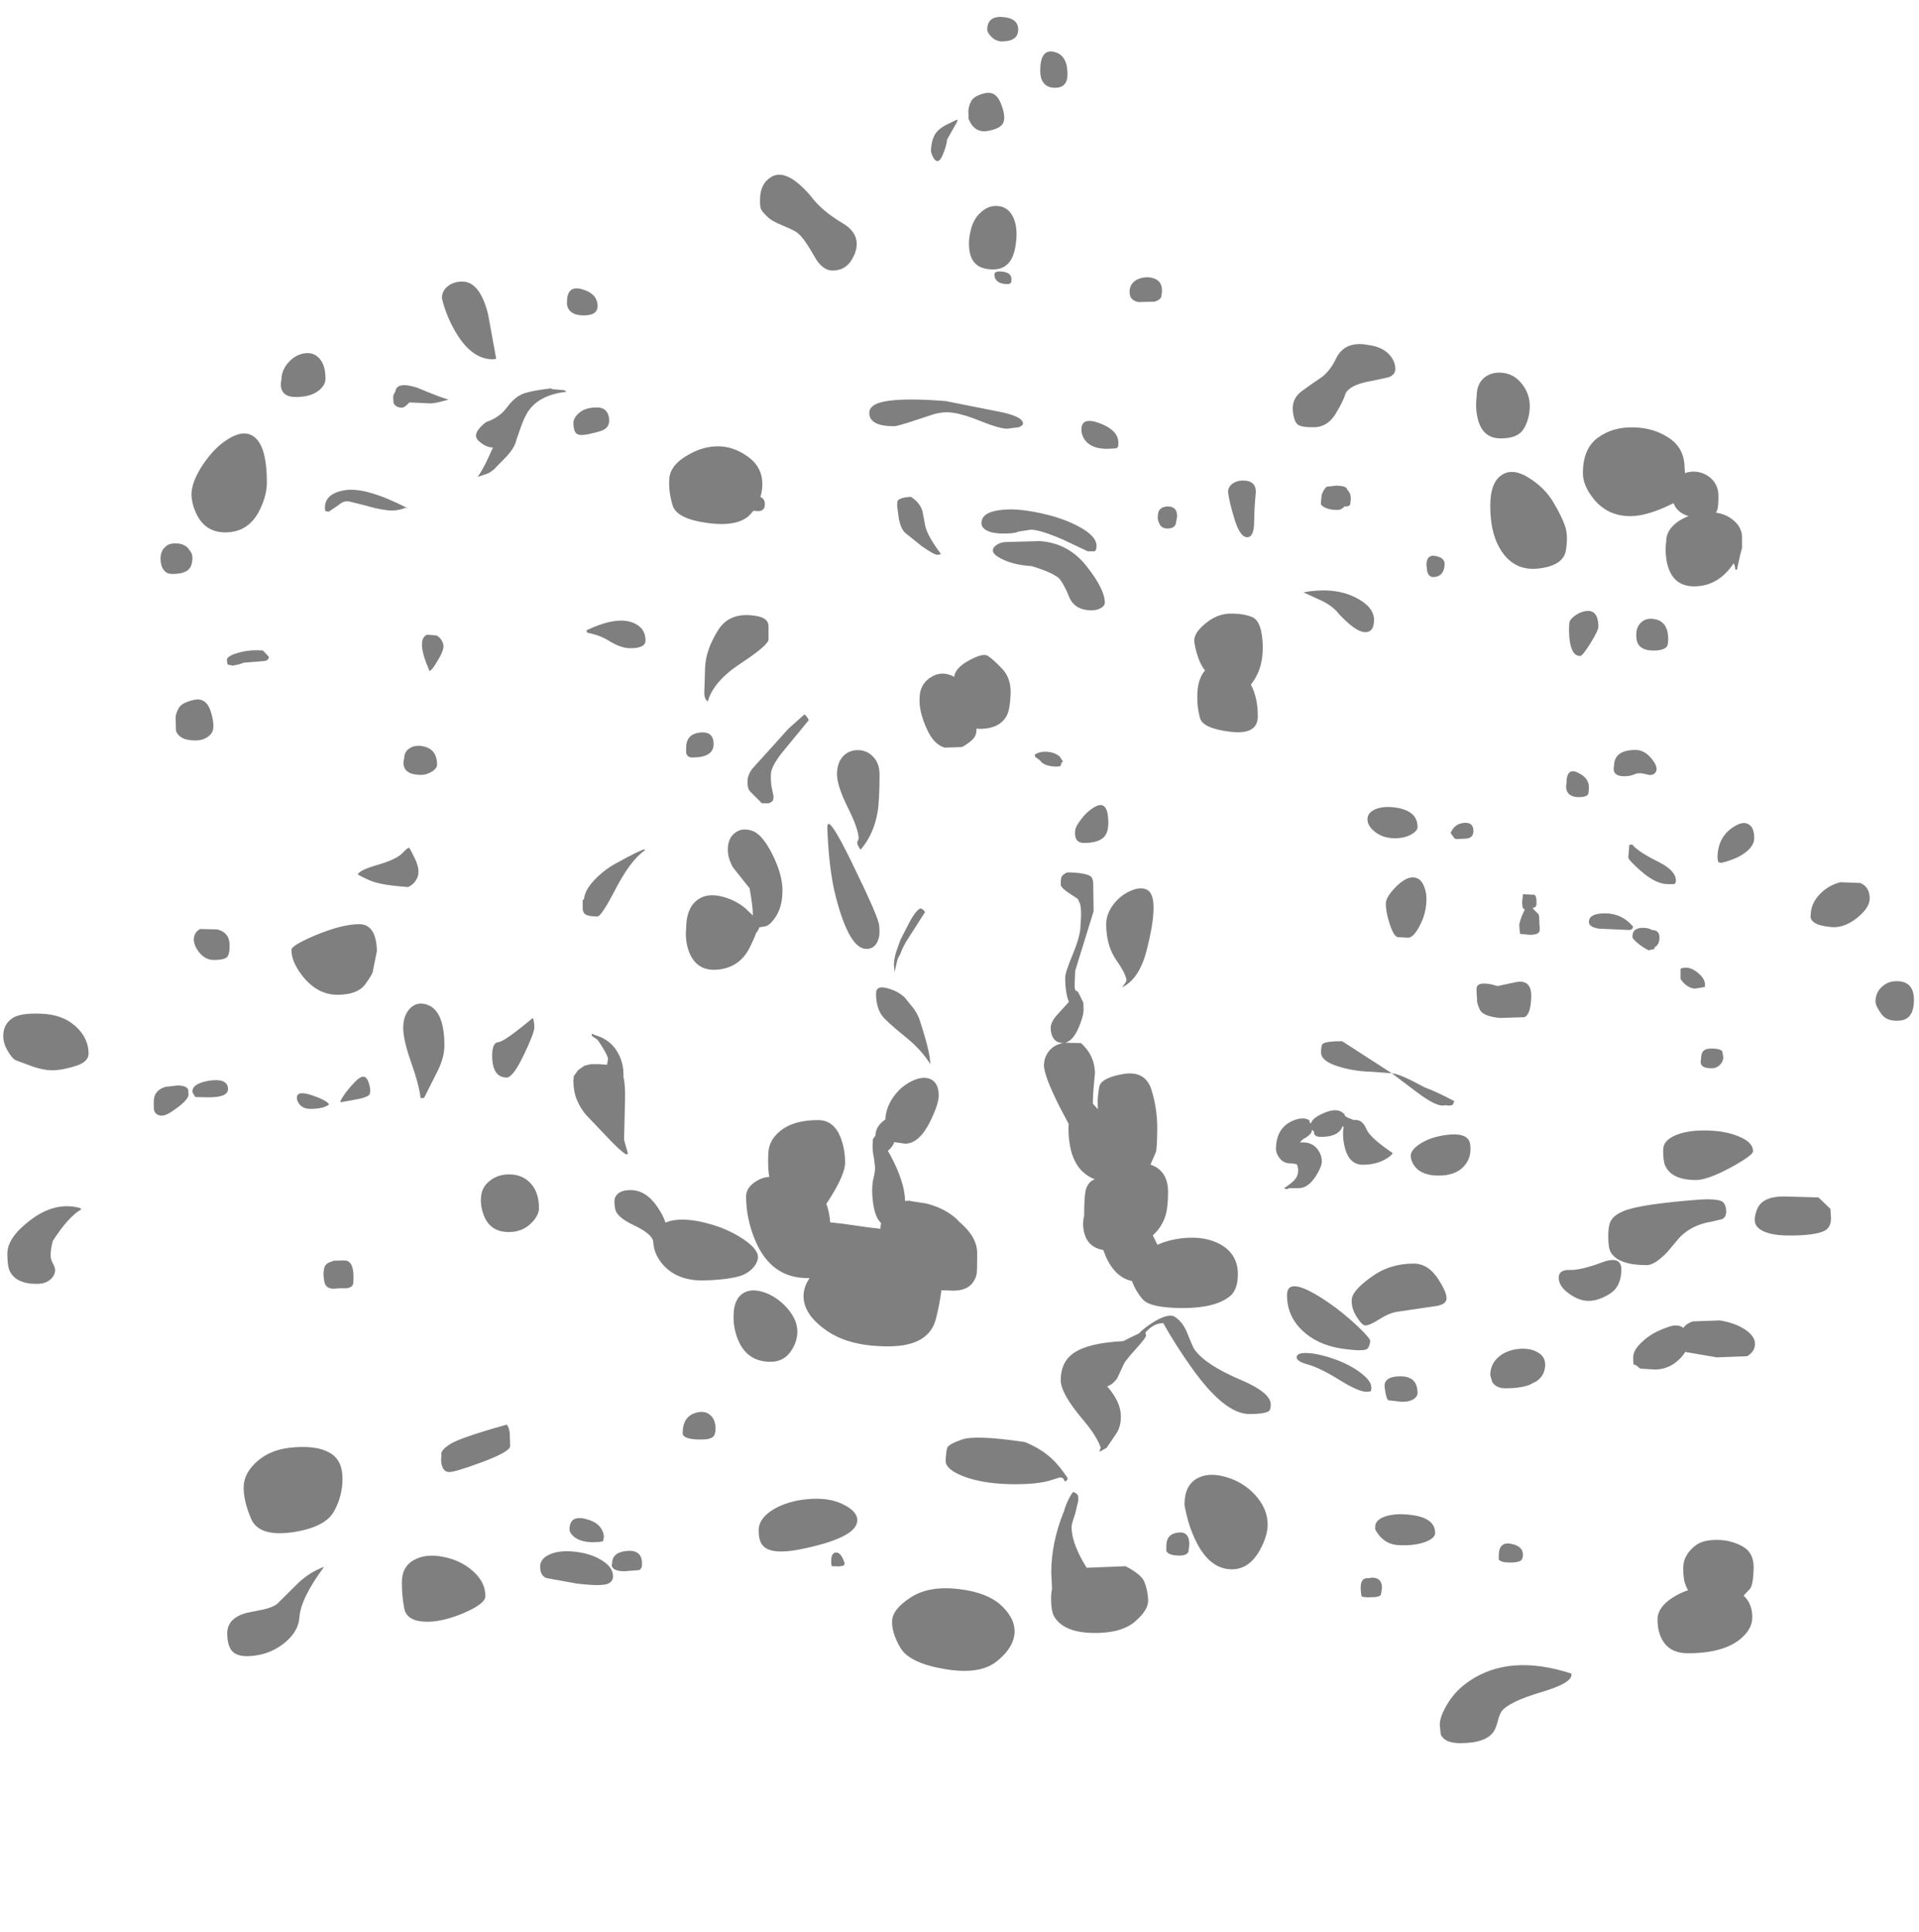 <?xml version="1.0" encoding="UTF-8" standalone="no"?>
<svg xmlns:ffdec="https://www.free-decompiler.com/flash" xmlns:xlink="http://www.w3.org/1999/xlink" ffdec:objectType="frame" height="499.45px" width="496.15px" xmlns="http://www.w3.org/2000/svg">
  <g transform="matrix(1.0, 0.0, 0.0, 1.0, 270.5, 376.7)">
    <use ffdec:characterId="181" height="446.3" transform="matrix(1.0, 0.0, 0.0, 1.0, -269.65, -372.3)" width="494.0" xlink:href="#shape0"/>
  </g>
  <defs>
    <g id="shape0" transform="matrix(1.0, 0.0, 0.0, 1.0, 269.65, 372.3)">
      <path d="M167.8 -254.75 Q170.25 -254.55 171.95 -252.95 173.8 -251.2 173.8 -248.4 173.8 -245.8 173.5 -244.85 L173.15 -244.15 Q175.25 -243.85 176.85 -242.8 179.9 -240.75 179.9 -237.8 L179.9 -235.05 179.4 -233.15 178.8 -230.45 178.65 -229.5 178.15 -229.35 Q178.15 -230.25 177.75 -231.05 L177.05 -230.1 Q173.25 -225.1 167.5 -225.1 161.95 -225.1 160.55 -230.95 159.9 -233.9 160.3 -236.8 160.3 -239.7 163.35 -241.85 164.6 -242.7 166.05 -243.25 163.05 -244.2 162.2 -246.6 L160.05 -245.6 Q154.8 -243.25 151.0 -243.25 145.1 -243.25 141.5 -247.75 138.75 -251.2 138.75 -254.35 138.75 -260.75 142.65 -263.55 146.5 -266.35 151.85 -266.2 157.15 -266.1 161.1 -263.4 165.05 -260.75 165.05 -255.6 L165.15 -254.35 Q166.3 -254.85 167.8 -254.75 M5.5 -357.5 Q5.5 -354.0 2.25 -354.0 -0.25 -354.0 -1.15 -356.05 -1.55 -357.0 -1.55 -358.45 -1.55 -364.1 2.0 -363.3 5.5 -362.5 5.5 -357.5 M26.55 -305.0 Q30.7 -304.55 29.75 -300.05 29.55 -299.2 28.05 -298.7 L23.8 -298.6 Q21.05 -299.2 21.65 -302.15 21.95 -303.55 23.45 -304.4 24.85 -305.1 26.55 -305.0 M75.0 -284.15 Q77.3 -288.65 83.25 -287.5 86.95 -287.05 88.85 -284.85 90.25 -283.2 90.25 -281.25 90.25 -279.8 88.5 -279.15 L84.6 -278.3 Q78.65 -277.35 77.4 -275.0 76.9 -273.15 74.85 -269.75 72.8 -266.4 69.55 -266.25 66.25 -266.15 65.15 -266.85 64.0 -267.6 63.75 -270.6 63.5 -273.65 66.05 -275.55 67.55 -276.7 71.4 -279.3 73.6 -281.1 75.0 -284.15 M54.15 -249.0 Q53.8 -245.5 53.75 -241.65 53.7 -237.8 51.95 -237.8 50.15 -237.8 48.75 -242.25 47.35 -246.7 47.0 -249.5 47.0 -250.75 48.15 -251.65 49.3 -252.45 50.75 -252.45 54.5 -252.5 54.15 -249.0 M77.9 -250.0 Q78.75 -249.2 78.75 -247.75 L78.6 -246.3 Q78.35 -245.75 77.5 -245.75 L77.1 -245.75 Q76.35 -244.85 75.25 -244.85 73.25 -244.85 72.0 -245.5 71.0 -246.0 71.0 -246.5 L71.2 -248.75 71.4 -249.2 Q71.75 -250.15 72.5 -250.85 L75.05 -251.15 75.35 -251.1 Q76.95 -251.1 77.6 -250.55 L77.9 -250.0 M18.6 -261.35 Q18.45 -260.8 17.75 -260.75 L15.75 -260.65 Q11.8 -260.65 10.1 -262.8 9.1 -264.1 9.1 -265.65 9.1 -269.05 13.9 -267.25 18.65 -265.4 18.65 -262.25 L18.6 -261.35 M33.5 -241.25 Q33.1 -240.1 31.5 -240.05 29.85 -240.0 29.3 -241.2 28.7 -242.4 28.85 -243.25 28.85 -245.65 31.35 -245.75 33.85 -245.8 33.85 -243.2 L33.5 -241.25 M3.3 -227.2 Q1.35 -228.8 -3.7 -230.3 L-3.9 -230.35 Q-8.05 -230.6 -10.9 -231.9 -13.8 -233.2 -13.8 -234.35 -13.8 -235.25 -12.6 -235.95 -11.7 -236.5 -10.5 -236.55 L-1.75 -236.8 Q5.65 -236.35 10.4 -230.35 15.15 -224.35 15.15 -220.85 15.15 -220.1 14.15 -219.5 13.15 -218.9 11.75 -218.9 7.2 -218.9 5.8 -222.65 4.6 -225.65 3.3 -227.2 M10.75 -234.15 L4.4 -237.15 Q-1.6 -239.75 -4.0 -239.75 L-7.2 -239.25 Q-8.05 -238.75 -11.0 -238.75 -14.65 -238.75 -16.05 -240.0 -16.75 -240.6 -16.75 -241.4 -16.75 -244.2 -12.1 -244.8 -7.95 -245.4 -1.85 -244.1 4.15 -242.85 8.35 -240.6 13.0 -238.1 13.0 -235.6 13.0 -234.45 12.5 -234.15 L10.75 -234.15 M38.3 -210.6 Q37.95 -212.85 41.05 -215.4 44.1 -218.0 47.55 -218.05 51.0 -218.1 53.25 -217.15 55.5 -216.2 55.9 -211.2 56.3 -206.25 54.75 -202.75 53.9 -200.85 52.9 -199.7 54.75 -196.2 54.7 -191.4 54.65 -186.65 47.6 -187.5 40.5 -188.35 39.75 -191.05 39.0 -193.8 39.05 -196.6 39.05 -201.05 41.05 -203.35 40.0 -204.65 39.35 -206.5 38.65 -208.4 38.3 -210.6 M75.0 -218.75 Q73.7 -220.1 71.6 -221.2 L66.5 -223.55 Q74.5 -225.0 80.0 -222.2 84.75 -219.8 84.75 -216.4 84.75 -213.25 82.5 -213.25 80.65 -213.25 77.75 -215.9 76.3 -217.2 75.0 -218.75 M123.3 -265.6 Q121.8 -263.35 117.5 -263.35 112.65 -263.35 111.5 -268.75 110.9 -271.45 111.3 -274.35 111.3 -277.6 113.5 -279.25 115.55 -280.7 118.4 -280.25 121.3 -279.8 123.25 -277.1 125.2 -274.4 125.0 -271.1 124.8 -267.85 123.3 -265.6 M114.8 -245.9 Q114.8 -252.15 117.95 -254.0 120.75 -255.7 124.8 -253.15 128.9 -250.55 131.05 -246.95 133.2 -243.35 134.1 -240.8 135.0 -238.3 134.35 -234.35 133.65 -230.4 127.2 -229.7 120.75 -229.0 117.3 -234.85 114.8 -239.05 114.8 -245.9 M102.3 -228.5 Q101.55 -227.5 100.0 -227.5 98.95 -227.5 98.5 -228.95 L98.3 -230.55 Q98.3 -233.4 100.65 -232.95 103.0 -232.5 103.0 -230.9 103.0 -229.4 102.3 -228.5 M139.0 -218.6 Q142.75 -219.5 142.75 -214.6 142.75 -213.75 140.75 -210.45 138.7 -207.1 138.0 -207.1 135.8 -207.1 135.3 -211.45 135.05 -213.6 135.25 -215.6 135.25 -216.35 136.4 -217.3 137.65 -218.3 139.0 -218.6 M153.85 -215.8 Q155.0 -216.85 156.7 -216.7 160.8 -216.35 160.8 -211.5 160.8 -210.1 160.5 -209.6 159.75 -208.5 157.0 -208.5 154.05 -208.5 153.05 -210.15 152.55 -210.95 152.55 -212.55 152.55 -214.65 153.85 -215.8 M146.8 -177.25 Q146.6 -177.9 146.8 -178.65 146.8 -182.8 152.4 -182.8 154.65 -182.8 156.45 -180.6 158.25 -178.45 157.65 -177.2 157.0 -175.95 155.15 -176.5 153.25 -177.05 152.1 -176.5 150.95 -176.0 149.5 -176.0 147.25 -176.0 146.8 -177.25 M137.4 -176.95 Q140.3 -175.6 140.3 -173.25 140.3 -171.75 140.1 -171.35 139.6 -170.6 137.75 -170.6 135.15 -170.6 134.55 -172.35 134.3 -173.25 134.5 -174.05 134.5 -178.35 137.4 -176.95 M150.5 -155.0 L150.75 -158.25 151.5 -158.35 Q152.95 -156.5 158.5 -153.75 162.8 -151.55 162.8 -149.0 162.8 -148.2 162.25 -148.1 L160.75 -148.1 Q157.6 -148.1 153.75 -151.5 150.5 -154.35 150.5 -155.0 M83.05 -164.85 Q83.05 -166.55 85.05 -167.45 86.95 -168.25 89.55 -168.0 96.0 -167.35 96.0 -162.9 96.0 -161.75 94.0 -160.75 91.95 -159.8 89.35 -160.0 86.7 -160.2 84.9 -161.7 83.05 -163.2 83.05 -164.85 M110.45 -161.85 Q110.45 -159.85 108.15 -159.85 105.9 -159.7 105.65 -159.85 L104.55 -161.3 Q105.5 -163.7 108.0 -163.95 110.45 -164.15 110.45 -161.85 M97.05 -138.35 Q95.15 -134.25 93.55 -134.25 L90.9 -134.4 Q89.85 -134.6 88.85 -137.65 87.8 -140.75 87.8 -143.1 87.8 -144.7 90.25 -147.25 92.8 -149.85 94.75 -149.85 96.85 -149.85 97.75 -147.35 98.3 -145.9 98.3 -144.35 98.3 -141.15 97.05 -138.35 M84.05 -99.6 Q79.4 -99.7 75.25 -101.05 71.05 -102.4 71.05 -104.6 71.05 -106.5 71.55 -106.85 72.4 -107.5 76.5 -107.5 L89.35 -99.2 Q91.4 -99.05 97.1 -95.95 97.45 -95.75 97.75 -95.6 101.0 -94.4 105.5 -92.0 L105.15 -91.15 Q104.85 -90.85 104.0 -90.85 L103.25 -90.95 102.5 -90.85 Q100.4 -90.85 95.85 -94.3 L89.35 -99.2 84.05 -99.6 M112.05 -115.75 Q111.2 -117.65 111.4 -118.4 111.25 -119.6 111.25 -121.0 111.25 -123.0 115.25 -122.15 L116.7 -121.75 121.35 -122.75 Q125.5 -123.6 125.4 -118.95 125.25 -114.3 123.6 -113.7 L117.4 -113.5 Q112.85 -113.9 112.05 -115.75 M156.6 -136.25 Q158.55 -136.2 158.55 -134.35 158.55 -132.4 157.3 -131.8 L157.25 -131.35 155.75 -131.0 154.55 -131.65 153.4 -132.45 153.35 -132.5 Q151.55 -133.9 151.55 -134.5 151.55 -136.95 154.55 -136.8 155.85 -136.75 156.6 -136.25 M150.5 -136.25 L142.8 -136.6 Q140.3 -137.05 140.3 -138.3 140.3 -140.55 144.45 -140.55 148.85 -140.55 151.75 -137.1 L151.5 -136.55 Q151.3 -136.25 150.5 -136.25 M126.75 -142.8 L126.55 -142.25 125.8 -141.9 125.75 -141.85 127.3 -140.3 Q127.5 -139.95 127.5 -137.75 127.7 -136.4 127.5 -135.85 127.15 -135.0 125.0 -135.0 L122.5 -135.25 122.4 -136.2 122.3 -137.5 Q122.3 -138.1 123.0 -139.95 L123.75 -141.6 123.45 -141.7 123.3 -141.85 Q123.05 -142.25 123.05 -143.55 L123.25 -145.5 126.25 -145.35 Q126.75 -144.9 126.75 -143.75 L126.75 -142.8 M3.55 -181.0 L4.3 -179.85 3.95 -179.45 3.75 -178.85 3.65 -178.6 2.75 -178.5 Q-0.1 -178.5 -1.35 -179.75 L-1.6 -180.1 -2.85 -181.0 -3.0 -181.55 Q-1.55 -182.6 0.85 -182.25 2.5 -182.0 3.45 -181.1 L3.55 -181.1 3.55 -181.0 M16.05 -163.9 Q16.05 -161.55 15.0 -160.35 13.5 -158.75 9.75 -158.75 7.95 -158.75 7.55 -160.3 7.35 -161.1 7.5 -162.0 7.5 -162.85 8.85 -164.65 10.25 -166.55 11.8 -167.6 16.05 -170.65 16.05 -163.9 M5.5 -151.15 Q10.1 -151.05 11.45 -150.15 12.1 -149.65 12.15 -148.25 L12.25 -141.1 7.5 -125.75 Q7.25 -121.4 7.4 -121.05 L7.65 -120.5 Q8.1 -120.65 8.6 -119.5 L9.6 -117.45 9.65 -115.6 Q9.65 -114.0 8.4 -111.05 6.95 -107.6 4.9 -107.1 L9.0 -107.0 Q12.5 -103.85 12.6 -99.25 12.05 -93.95 12.05 -91.35 L13.35 -89.9 13.3 -91.85 Q13.3 -93.35 13.7 -95.65 14.1 -98.0 19.85 -99.0 25.6 -100.0 27.2 -94.95 28.75 -89.95 28.7 -84.8 28.65 -79.75 28.35 -78.8 L26.95 -75.6 Q31.5 -74.0 31.5 -68.5 31.5 -64.55 30.8 -62.3 29.85 -59.35 27.55 -57.3 L28.75 -54.85 Q31.6 -56.15 35.15 -56.55 41.0 -57.2 45.05 -54.95 49.55 -52.4 49.55 -47.25 49.55 -43.3 47.55 -41.6 43.75 -38.5 35.4 -38.5 27.0 -38.5 25.0 -40.7 23.2 -42.7 22.15 -45.5 17.95 -46.35 15.5 -51.6 L14.75 -53.5 Q10.8 -54.2 9.85 -57.85 9.25 -60.1 9.8 -62.35 9.8 -67.95 10.35 -69.45 11.05 -71.3 12.55 -71.8 5.75 -74.4 5.75 -85.1 L5.8 -86.1 3.45 -90.55 Q-0.6 -98.6 -0.6 -101.35 L-0.45 -102.55 Q-0.15 -103.8 0.6 -104.8 1.95 -106.6 4.5 -107.05 L4.25 -107.05 Q2.25 -107.05 1.5 -108.95 1.15 -109.9 1.15 -110.95 1.15 -112.5 2.95 -114.45 L5.85 -117.65 Q4.9 -120.1 4.9 -123.9 4.9 -125.3 6.9 -130.05 8.85 -134.8 8.85 -137.3 L9.0 -139.7 Q9.05 -141.85 8.75 -143.0 L8.15 -144.3 6.25 -145.55 Q3.75 -147.15 3.75 -148.0 3.75 -149.35 3.9 -149.8 4.25 -150.7 5.5 -151.15 M25.9 -130.75 Q24.0 -123.55 19.6 -121.4 L20.3 -122.35 20.75 -123.1 Q20.75 -124.65 18.15 -128.4 15.5 -132.2 15.5 -137.75 15.5 -140.4 17.4 -142.9 19.15 -145.15 21.65 -146.3 24.15 -147.45 25.85 -146.75 27.75 -146.0 27.75 -141.95 27.75 -137.95 25.9 -130.75 M75.85 -88.75 L75.75 -88.75 75.9 -88.7 75.85 -88.75 M77.15 -88.2 L77.2 -88.2 78.0 -87.7 79.55 -87.1 Q81.75 -87.45 82.9 -84.5 84.0 -82.35 89.6 -78.55 89.05 -77.7 87.55 -76.9 85.1 -75.55 81.85 -75.55 78.4 -75.55 77.25 -79.8 76.65 -81.95 76.75 -84.35 L76.9 -85.25 76.65 -85.55 76.25 -84.75 Q74.95 -82.75 71.0 -82.75 69.85 -82.75 69.45 -83.25 69.15 -83.65 69.25 -84.05 L68.65 -84.65 68.65 -84.35 Q68.65 -83.6 67.3 -82.7 L66.4 -82.15 66.05 -81.85 65.6 -81.3 Q68.75 -81.6 70.25 -79.4 71.25 -78.0 71.25 -76.4 71.25 -75.05 69.7 -72.6 67.7 -69.5 65.25 -69.5 L62.25 -69.5 Q62.85 -69.45 62.5 -69.25 L62.05 -69.3 Q61.55 -69.35 61.5 -69.5 63.75 -70.95 64.5 -72.0 65.15 -72.9 65.15 -74.3 L64.9 -75.5 Q64.55 -75.9 63.1 -75.9 61.25 -75.9 60.15 -77.5 59.4 -78.65 59.4 -79.55 59.4 -85.1 63.8 -86.95 65.35 -87.65 66.8 -87.5 68.15 -87.3 68.15 -86.55 L68.2 -86.25 68.55 -86.45 Q68.9 -87.7 71.95 -89.0 75.6 -90.55 77.25 -88.4 L77.15 -88.2 M25.9 -32.45 L25.65 -32.15 25.8 -31.35 Q25.8 -30.85 23.2 -27.95 20.4 -24.85 20.05 -24.0 L18.35 -20.35 Q17.3 -18.8 15.75 -18.25 19.3 -14.2 19.3 -10.5 19.3 -7.85 18.15 -6.1 L15.6 -2.35 13.8 -1.35 13.8 -1.65 14.1 -2.4 Q13.0 -5.5 9.6 -9.5 3.75 -16.4 3.75 -19.8 3.75 -24.7 7.3 -27.0 11.1 -29.5 19.95 -29.95 L21.5 -30.75 24.0 -31.95 Q24.9 -33.0 27.15 -34.5 31.2 -37.15 33.05 -36.35 35.15 -35.1 36.3 -32.4 37.9 -28.4 38.3 -27.85 41.0 -23.9 50.25 -19.95 58.05 -16.65 58.05 -13.55 58.05 -12.25 57.55 -11.85 56.5 -11.1 52.5 -11.1 46.15 -11.1 37.75 -22.85 33.55 -28.7 30.25 -34.6 27.9 -34.6 25.9 -32.45 M67.85 -26.85 Q70.75 -26.65 74.65 -25.25 78.4 -23.9 81.1 -21.9 84.05 -19.7 84.05 -18.0 84.05 -17.1 83.85 -16.95 L82.75 -16.85 Q80.75 -16.85 75.75 -19.95 70.75 -23.05 67.65 -23.9 64.55 -24.75 64.75 -25.9 64.95 -27.05 67.85 -26.85 M66.15 -32.75 Q62.25 -36.5 62.25 -41.85 62.25 -47.25 73.0 -39.9 76.7 -37.35 80.4 -33.9 83.75 -30.7 83.75 -30.05 83.75 -28.9 83.05 -28.0 82.3 -27.15 76.15 -28.05 70.0 -29.05 66.15 -32.75 M79.0 -40.8 Q79.2 -43.05 84.0 -46.5 88.75 -50.0 95.0 -50.0 98.85 -50.0 101.5 -45.75 103.5 -42.6 103.5 -41.05 103.5 -39.5 101.0 -39.05 L90.5 -37.5 Q88.55 -37.15 85.95 -35.5 83.6 -34.0 82.5 -34.0 81.65 -34.0 80.25 -36.25 78.8 -38.55 79.0 -40.8 M159.5 -79.35 Q159.5 -82.0 163.15 -83.35 166.35 -84.55 171.15 -84.4 175.8 -84.25 179.1 -82.85 182.75 -81.35 182.75 -79.05 182.75 -78.0 177.0 -74.85 170.95 -71.6 168.0 -71.6 161.8 -71.6 160.05 -75.25 159.5 -76.4 159.5 -79.35 M145.9 -60.9 Q146.65 -62.45 149.1 -63.5 153.25 -65.35 169.05 -66.55 174.35 -66.85 175.15 -65.7 175.8 -64.85 175.8 -63.5 175.8 -62.05 174.8 -61.5 L172.1 -60.85 Q166.95 -60.05 163.75 -56.75 L160.6 -53.0 Q157.35 -49.6 155.25 -49.6 148.0 -49.6 146.0 -52.85 145.3 -53.95 145.3 -57.0 145.3 -59.7 145.9 -60.9 M109.6 -80.9 Q110.1 -77.35 107.9 -75.05 105.7 -72.75 101.45 -72.75 97.15 -72.75 95.3 -75.1 94.25 -76.5 94.25 -77.9 94.25 -79.35 96.55 -80.9 98.8 -82.35 101.65 -82.95 109.05 -84.45 109.6 -80.9 M92.0 -14.25 L88.45 -14.65 Q87.85 -15.1 87.5 -17.95 87.15 -20.85 91.6 -20.85 96.0 -20.85 96.0 -16.5 96.0 -15.65 95.05 -15.0 93.95 -14.25 92.0 -14.25 M114.8 -21.15 Q114.8 -24.0 117.0 -25.9 118.9 -27.5 121.8 -27.9 L121.9 -27.9 Q124.75 -28.25 126.8 -27.2 129.0 -26.1 129.0 -23.9 129.0 -21.15 126.8 -19.6 L124.85 -18.6 Q122.45 -17.75 118.75 -17.75 116.3 -17.75 115.3 -19.4 L114.8 -21.15 M153.9 -29.6 Q156.0 -31.65 158.85 -32.85 161.7 -34.1 162.95 -34.0 164.2 -33.9 164.7 -33.35 165.45 -34.45 167.15 -35.05 L174.15 -35.3 Q178.15 -34.65 180.75 -32.9 183.3 -31.15 183.25 -29.2 183.2 -27.25 181.25 -26.05 L173.4 -25.75 165.2 -27.15 Q164.6 -26.1 163.5 -25.1 160.9 -22.6 157.25 -22.6 L153.55 -22.85 Q152.2 -24.05 152.0 -23.85 151.75 -23.7 151.75 -25.65 151.75 -27.6 153.9 -29.6 M145.8 -42.25 Q142.8 -40.35 140.25 -40.35 137.55 -40.35 134.8 -42.5 132.5 -44.3 132.5 -46.35 132.5 -48.45 135.35 -48.35 138.15 -48.25 143.55 -50.25 148.9 -52.3 148.7 -48.1 148.5 -43.95 145.8 -42.25 M174.5 -153.6 L173.75 -153.8 173.55 -154.8 Q173.55 -160.65 178.3 -163.25 180.25 -164.35 181.55 -163.6 183.05 -162.8 183.05 -160.0 183.05 -158.2 181.15 -156.6 178.9 -154.65 174.5 -153.6 M200.05 -145.55 Q202.15 -147.75 205.3 -148.6 L210.5 -148.4 Q212.9 -147.35 212.9 -144.4 212.9 -141.95 209.55 -139.3 206.2 -136.7 203.0 -137.0 199.8 -137.3 198.6 -138.15 197.4 -139.05 197.65 -140.05 197.65 -143.1 200.05 -145.55 M168.4 -125.25 Q170.7 -123.4 170.25 -121.5 L167.75 -121.1 Q166.65 -121.1 165.5 -121.95 164.55 -122.7 164.0 -123.6 L164.0 -126.25 Q166.1 -127.1 168.4 -125.25 M169.8 -104.85 Q170.4 -105.6 172.0 -105.6 174.25 -105.6 174.8 -104.85 L175.05 -103.35 Q175.05 -102.35 174.3 -101.5 173.4 -100.5 172.0 -100.5 169.75 -100.5 169.3 -101.55 169.1 -102.1 169.3 -102.8 169.3 -104.25 169.8 -104.85 M214.4 -117.75 Q214.4 -119.95 215.95 -121.45 217.4 -122.85 219.35 -123.0 224.3 -123.3 224.35 -118.25 224.35 -113.25 220.9 -112.85 217.45 -112.45 215.95 -114.5 214.45 -116.55 214.4 -117.75 M202.9 -61.75 Q202.9 -59.5 201.45 -58.6 199.15 -57.25 192.15 -57.25 185.7 -57.25 183.75 -59.6 182.8 -60.75 183.45 -63.05 184.05 -65.4 185.85 -66.35 187.6 -67.35 190.75 -67.35 L199.65 -67.1 202.75 -64.15 202.9 -61.75 M173.3 21.45 Q176.75 21.4 179.9 23.05 183.0 24.7 182.9 28.8 182.8 32.9 182.0 34.05 L180.3 35.85 Q182.55 37.9 182.55 41.5 182.55 44.45 179.55 47.0 175.1 50.75 165.9 50.75 160.85 50.75 159.0 46.75 158.05 44.75 158.05 42.0 158.05 38.9 161.9 36.4 163.75 35.2 165.95 34.45 165.35 33.5 164.95 32.0 164.3 27.9 165.25 26.05 166.15 24.15 168.0 22.8 169.8 21.45 173.3 21.45 M122.75 26.75 Q122.05 27.3 120.0 27.3 117.5 27.3 117.0 26.5 L117.0 25.55 Q117.0 21.85 120.15 22.45 123.25 23.05 123.25 25.25 123.25 26.35 122.75 26.75 M85.05 18.05 Q85.05 16.35 87.45 15.45 89.7 14.65 92.8 14.85 100.55 15.3 100.55 19.65 100.55 21.05 97.8 22.05 95.05 23.0 91.1 22.8 87.15 22.6 85.05 18.75 L85.05 18.05 M83.3 31.35 L84.3 31.2 Q86.8 31.25 86.8 33.85 L86.55 35.6 Q86.1 36.25 84.5 36.25 L83.9 36.25 83.25 36.3 81.95 36.2 81.55 36.05 Q81.3 35.05 81.3 33.8 81.3 31.15 83.3 31.35 M101.75 69.25 Q101.75 67.2 103.55 64.15 105.75 60.35 109.45 57.9 119.9 50.85 135.75 56.0 136.4 58.35 127.85 60.85 119.65 63.3 117.75 65.75 117.25 66.4 116.8 68.1 116.3 70.0 115.8 70.8 113.9 74.0 107.0 74.0 103.0 74.0 102.0 71.75 L101.75 69.25 M55.25 24.05 Q52.5 29.05 48.0 29.05 41.9 29.05 38.25 20.8 37.05 18.2 36.3 15.05 35.75 12.8 35.75 12.25 35.75 7.3 39.1 5.5 42.1 3.9 46.5 5.2 50.85 6.45 53.9 9.7 57.25 13.3 57.25 17.5 57.25 20.4 55.25 24.05 M31.05 23.0 Q31.05 19.9 34.05 19.55 37.0 19.15 37.0 22.65 L36.75 24.55 Q36.25 25.5 34.5 25.5 31.6 25.5 31.05 24.3 L31.05 23.0 M3.5 5.3 L0.6 6.2 Q-2.7 7.05 -8.0 7.05 -15.7 7.05 -20.9 5.2 -26.1 3.3 -26.0 0.95 -25.9 -1.45 -25.6 -2.35 -25.35 -3.25 -21.8 -4.5 -18.3 -5.75 -5.5 -3.85 -1.35 -2.15 1.45 0.45 3.45 2.3 5.55 5.5 5.45 6.25 4.75 6.3 L4.5 5.7 Q4.25 5.3 3.5 5.3 M7.0 9.05 Q8.05 9.45 8.25 10.1 L8.3 11.25 7.45 14.8 Q6.55 17.35 6.55 18.1 6.55 21.85 9.55 27.15 L10.45 28.65 20.5 28.25 Q24.6 30.35 25.4 32.35 26.2 34.3 26.35 36.95 26.5 39.55 22.85 42.65 19.15 45.7 11.8 45.5 4.45 45.3 2.05 41.25 1.25 39.85 1.25 36.5 1.25 35.2 1.5 34.2 L1.3 29.85 Q1.3 22.3 4.45 14.35 L4.55 14.2 Q4.75 13.3 5.25 12.1 6.3 9.65 7.0 9.05 M4.8 22.05 L4.75 21.85 4.75 21.95 4.8 22.05 M-14.25 -367.25 Q-15.25 -368.3 -15.25 -369.0 -15.25 -372.6 -11.25 -372.3 -7.25 -372.0 -7.25 -369.05 -7.25 -366.0 -11.5 -366.0 -13.0 -366.0 -14.25 -367.25 M-20.15 -347.55 Q-20.15 -349.2 -19.4 -350.55 -18.65 -351.95 -15.85 -352.6 -13.05 -353.25 -11.75 -350.0 -10.45 -346.8 -11.05 -345.1 -11.65 -343.45 -15.1 -342.85 -18.55 -342.2 -20.1 -346.0 L-20.1 -347.25 -20.15 -347.55 M-61.0 -326.15 Q-58.1 -322.2 -52.65 -319.0 -49.0 -316.85 -49.0 -313.6 -49.0 -311.8 -50.1 -309.85 -51.8 -306.75 -55.25 -306.75 -57.9 -306.75 -59.95 -310.4 -62.65 -315.25 -64.4 -316.55 -65.15 -317.15 -68.05 -318.35 -70.8 -319.5 -71.65 -320.25 -73.45 -321.85 -73.8 -322.75 -74.0 -323.25 -74.0 -325.05 -74.0 -329.2 -71.1 -330.95 -67.2 -333.3 -61.0 -326.15 M-12.25 -323.4 Q-9.8 -323.1 -8.55 -320.55 -7.15 -317.65 -8.0 -312.8 -9.15 -306.05 -15.5 -307.2 -19.4 -307.85 -19.9 -312.25 -20.15 -314.5 -19.65 -316.55 -19.05 -319.95 -16.8 -321.9 -14.7 -323.75 -12.25 -323.4 M-22.9 -345.65 Q-22.85 -345.45 -23.95 -343.6 L-25.65 -340.6 Q-25.65 -339.7 -26.4 -337.55 -27.3 -335.05 -28.1 -335.05 -29.05 -335.05 -29.8 -337.45 -29.8 -339.75 -29.05 -341.4 -28.35 -343.05 -26.0 -344.35 L-23.25 -345.7 -22.9 -345.65 M-11.2 -306.45 Q-9.0 -306.15 -9.0 -304.55 L-9.05 -303.75 Q-9.25 -303.25 -10.0 -303.25 -12.2 -303.25 -13.0 -304.4 -13.4 -304.95 -13.4 -305.7 -13.4 -306.75 -11.2 -306.45 M-151.0 -303.9 Q-146.4 -303.9 -144.3 -295.4 L-142.25 -284.15 -142.2 -283.95 -143.05 -283.8 Q-148.85 -283.8 -153.1 -291.55 -155.25 -295.4 -156.25 -299.6 -156.25 -301.55 -154.6 -302.8 -153.1 -303.9 -151.0 -303.9 M-116.0 -297.55 Q-116.0 -295.15 -119.6 -295.15 -122.5 -295.15 -123.5 -296.8 -124.0 -297.65 -123.9 -298.65 -123.9 -303.05 -119.95 -301.9 -116.0 -300.75 -116.0 -297.55 M-113.05 -268.7 Q-112.6 -266.0 -115.35 -265.2 -118.1 -264.4 -119.65 -264.25 -121.25 -264.1 -121.75 -264.95 -122.25 -265.8 -122.25 -267.3 -122.25 -268.7 -120.7 -270.0 -119.2 -271.3 -116.35 -271.35 -113.5 -271.45 -113.05 -268.7 M-85.1 -261.3 Q-81.1 -261.4 -77.3 -258.75 -73.55 -256.15 -73.4 -251.85 -73.35 -250.0 -73.9 -248.2 -72.75 -247.75 -72.75 -246.35 -72.75 -244.55 -74.5 -244.55 L-75.7 -244.65 -76.25 -244.0 Q-79.2 -240.4 -87.35 -241.45 -95.55 -242.5 -96.6 -246.05 -97.7 -249.65 -97.45 -252.95 -97.2 -256.3 -93.15 -258.75 -89.15 -261.25 -85.1 -261.3 M-124.05 -275.4 Q-131.25 -274.6 -134.1 -270.1 -135.0 -268.65 -135.9 -266.1 L-137.0 -262.95 Q-137.3 -261.15 -139.55 -258.65 L-142.3 -255.85 -142.7 -255.4 -143.85 -254.55 -144.05 -254.45 Q-144.55 -254.15 -147.0 -253.4 -145.65 -255.3 -144.25 -258.35 L-143.05 -261.0 -143.1 -261.0 Q-144.9 -261.0 -146.8 -262.75 -148.7 -264.55 -144.85 -267.55 -141.4 -268.75 -139.6 -271.15 -137.8 -273.6 -136.0 -274.55 -134.25 -275.55 -128.0 -276.3 L-127.85 -276.1 -124.55 -275.8 -124.05 -275.4 M-159.25 -272.4 L-164.65 -272.65 -165.25 -272.05 Q-166.05 -271.3 -166.55 -271.3 -168.25 -271.3 -168.75 -272.55 L-168.85 -273.9 Q-168.85 -274.75 -168.3 -275.35 -168.05 -278.2 -162.6 -276.45 -156.05 -273.7 -154.5 -273.4 -157.85 -272.4 -159.25 -272.4 M-155.9 -210.1 Q-155.55 -208.85 -157.25 -206.05 -158.7 -203.6 -159.1 -203.45 L-159.45 -203.2 Q-163.0 -211.3 -160.1 -212.6 L-157.6 -212.4 Q-156.3 -211.65 -155.9 -210.1 M-107.5 -209.1 Q-110.05 -209.1 -113.2 -211.1 -115.35 -212.45 -118.75 -213.15 L-118.85 -213.75 Q-111.1 -217.4 -106.85 -215.7 -103.6 -214.4 -103.6 -211.1 -103.6 -209.1 -107.5 -209.1 M-84.85 -213.75 Q-81.7 -218.8 -74.5 -217.35 -71.85 -216.8 -71.8 -214.8 L-71.8 -211.35 Q-71.9 -209.85 -78.95 -205.2 -86.05 -200.55 -87.5 -195.35 -88.45 -195.9 -88.4 -197.8 L-88.2 -204.2 Q-88.0 -208.7 -84.85 -213.75 M-30.0 -269.3 L-35.95 -267.35 Q-38.7 -266.5 -39.35 -266.5 -45.75 -266.5 -45.75 -269.95 -45.75 -272.45 -40.55 -273.1 -35.5 -273.75 -26.0 -273.0 L-12.9 -270.4 Q-6.0 -269.15 -6.0 -267.15 -6.0 -266.75 -7.0 -266.25 L-10.15 -265.85 Q-12.35 -265.95 -16.65 -267.7 -21.0 -269.5 -23.9 -269.95 -26.8 -270.45 -30.0 -269.3 M-38.55 -245.9 Q-38.55 -247.0 -38.35 -247.3 -37.7 -248.1 -35.0 -248.25 -32.7 -246.8 -32.0 -244.55 L-31.25 -240.55 Q-30.55 -237.9 -27.25 -233.5 L-27.45 -233.35 -28.1 -233.25 Q-29.0 -233.25 -32.2 -235.5 L-36.55 -239.0 Q-37.55 -240.0 -38.1 -242.5 L-38.55 -245.9 M-23.8 -201.7 Q-23.55 -204.0 -19.95 -205.95 -16.4 -207.9 -15.15 -207.15 -13.9 -206.4 -11.5 -203.9 -9.1 -201.45 -9.2 -197.45 -9.35 -193.5 -10.1 -191.9 -11.85 -188.25 -17.25 -188.25 L-18.05 -188.3 Q-17.95 -186.6 -19.0 -185.55 -20.05 -184.5 -21.75 -183.55 L-26.25 -183.4 Q-29.15 -184.2 -31.0 -188.5 -32.9 -192.8 -32.75 -196.05 -32.75 -200.15 -29.2 -201.95 -26.65 -203.25 -23.8 -201.7 M-197.75 -276.2 Q-198.05 -277.25 -197.75 -278.4 -197.75 -280.95 -195.95 -282.95 -194.3 -284.85 -192.05 -285.3 -189.7 -285.75 -188.15 -284.25 -186.35 -282.55 -186.35 -278.8 -186.35 -277.15 -188.0 -275.8 -190.1 -274.05 -194.0 -274.05 -197.15 -274.05 -197.75 -276.2 M-211.25 -263.35 Q-207.1 -265.8 -204.55 -263.55 -201.5 -260.9 -201.5 -252.0 -201.5 -248.7 -203.25 -245.05 -206.1 -239.05 -212.25 -239.05 -217.45 -239.05 -219.75 -243.9 -220.9 -246.35 -221.0 -248.8 -221.0 -252.15 -217.95 -256.7 -214.9 -261.2 -211.25 -263.35 M-220.75 -232.55 Q-220.75 -230.5 -221.65 -229.55 -222.8 -228.3 -226.0 -228.3 -227.9 -228.3 -228.65 -230.2 -229.0 -231.2 -229.0 -232.3 -229.0 -233.75 -228.25 -234.8 L-227.6 -235.45 Q-226.65 -236.3 -224.8 -236.2 -222.45 -236.05 -221.55 -234.5 -220.75 -233.65 -220.75 -232.55 M-208.65 -204.95 L-210.25 -204.6 -211.6 -204.85 -211.7 -205.1 -211.85 -206.0 Q-211.85 -207.1 -208.95 -207.9 -205.95 -208.8 -202.5 -208.5 L-201.0 -206.9 Q-201.0 -206.0 -202.05 -205.8 L-207.5 -205.35 -208.65 -204.95 M-176.0 -246.0 L-180.25 -247.05 Q-181.75 -247.25 -182.9 -246.15 L-185.5 -244.4 -186.2 -244.5 Q-186.5 -244.6 -186.5 -245.4 -186.5 -249.1 -181.35 -249.95 -175.9 -250.85 -165.1 -245.3 L-165.75 -245.4 Q-167.9 -244.45 -170.55 -244.8 -173.25 -245.15 -176.0 -246.0 M-166.0 -180.6 Q-166.0 -182.3 -164.65 -183.2 -163.45 -184.0 -161.75 -183.85 -157.5 -183.35 -157.5 -179.0 -157.5 -177.95 -159.0 -177.1 -160.35 -176.35 -161.5 -176.35 -165.3 -176.35 -166.0 -178.35 -166.4 -179.4 -166.0 -180.6 M-173.15 -153.0 Q-168.1 -154.45 -166.55 -156.05 -165.0 -157.65 -164.75 -157.5 -164.5 -157.4 -163.15 -154.55 -161.85 -151.7 -162.55 -149.9 -163.3 -148.1 -165.0 -147.35 -171.3 -147.8 -174.05 -148.75 -175.65 -149.3 -178.0 -150.6 -177.6 -151.7 -173.15 -153.0 M-220.0 -185.25 Q-224.1 -185.25 -225.0 -187.75 L-225.1 -191.1 Q-225.1 -192.2 -224.3 -193.6 -223.55 -195.05 -220.3 -195.75 -217.05 -196.45 -215.9 -192.4 -214.75 -188.4 -215.9 -187.0 -217.35 -185.25 -220.0 -185.25 M-215.2 -128.5 Q-217.7 -128.5 -219.4 -131.0 -220.25 -132.25 -220.4 -133.6 -220.4 -135.65 -218.75 -136.5 L-214.3 -136.4 Q-211.3 -135.6 -211.15 -132.7 -211.05 -129.85 -211.9 -129.15 -212.75 -128.5 -215.2 -128.5 M-173.05 -130.85 L-174.1 -125.6 Q-174.0 -125.1 -176.0 -122.3 -178.0 -119.5 -183.25 -119.5 -188.55 -119.5 -192.4 -124.5 -195.15 -128.05 -195.15 -131.1 -195.15 -132.3 -188.65 -135.0 -182.0 -137.75 -177.6 -137.75 -173.25 -137.75 -173.05 -130.85 M-166.25 -110.9 Q-166.25 -114.05 -164.6 -115.85 -163.0 -117.55 -160.9 -117.15 -155.6 -116.2 -155.6 -106.35 -155.6 -103.3 -157.4 -99.7 L-160.85 -92.85 -161.75 -92.75 Q-162.1 -96.1 -164.3 -102.3 -166.25 -107.9 -166.25 -110.9 M-267.35 -113.4 Q-265.35 -114.85 -259.8 -114.6 -254.25 -114.4 -250.9 -111.3 -247.6 -108.25 -247.6 -104.3 -247.6 -102.25 -250.6 -101.2 -253.6 -100.2 -256.15 -100.0 -258.7 -99.8 -262.05 -100.95 L-266.4 -102.55 Q-267.4 -103.0 -268.65 -105.25 -269.9 -107.45 -269.6 -109.7 -269.35 -112.0 -267.35 -113.4 M-257.05 -50.5 Q-256.25 -49.0 -256.25 -48.4 -256.25 -47.05 -257.35 -46.0 -258.65 -44.75 -261.0 -44.75 -266.4 -44.75 -268.0 -48.1 -268.6 -49.4 -268.6 -52.6 -268.6 -56.7 -262.75 -61.15 -256.3 -66.15 -249.75 -64.35 L-249.5 -64.0 Q-252.85 -62.1 -256.85 -55.85 -257.85 -52.0 -257.05 -50.5 M-175.2 -96.85 Q-174.3 -94.05 -175.3 -93.4 -176.35 -92.75 -179.15 -92.3 L-182.2 -91.75 Q-182.5 -91.65 -182.5 -92.0 -181.15 -94.55 -178.6 -97.1 -176.1 -99.65 -175.2 -96.85 M-190.25 -90.0 Q-192.25 -90.0 -193.2 -91.35 -193.75 -92.15 -193.75 -92.85 -193.75 -94.85 -189.8 -93.5 -186.1 -92.25 -185.4 -91.15 -186.85 -90.0 -190.25 -90.0 M-184.15 -50.75 L-181.5 -50.8 Q-179.1 -50.85 -179.1 -46.5 -179.1 -44.95 -179.25 -44.6 -179.65 -43.6 -181.5 -43.6 L-182.85 -43.6 -184.25 -43.5 Q-186.3 -43.5 -186.65 -45.35 -187.0 -47.25 -186.75 -48.5 -186.55 -49.75 -185.5 -50.25 L-184.15 -50.75 M-220.0 -93.05 L-220.75 -94.3 Q-220.95 -96.55 -216.35 -97.3 -211.8 -97.95 -211.55 -95.35 -211.3 -92.8 -217.3 -93.0 L-220.0 -93.05 M-221.75 -93.7 Q-221.75 -92.5 -224.6 -90.35 -227.35 -88.25 -228.6 -88.25 -230.3 -88.25 -230.7 -89.75 L-230.75 -91.85 Q-230.75 -94.8 -227.7 -95.7 L-224.6 -96.05 Q-222.35 -96.05 -221.85 -95.0 L-221.75 -93.7 M-185.3 -1.1 Q-182.0 0.7 -181.95 5.45 -181.9 10.15 -184.25 14.25 -186.65 18.3 -195.1 19.5 -203.6 20.65 -205.6 15.95 -207.6 11.2 -207.5 7.65 -207.4 4.05 -203.85 1.0 -200.3 -2.1 -194.4 -2.5 -188.55 -2.95 -185.3 -1.1 M-52.4 -181.3 Q-50.85 -182.8 -48.6 -182.75 -46.35 -182.7 -44.8 -181.1 -43.1 -179.35 -43.1 -176.5 -43.1 -169.8 -43.6 -166.75 -44.6 -160.95 -48.0 -157.0 -49.0 -158.4 -48.85 -158.95 L-48.5 -159.85 Q-48.5 -162.3 -51.3 -167.9 -54.1 -173.55 -54.1 -176.55 -54.1 -179.55 -52.4 -181.3 M-62.5 -192.0 Q-61.7 -191.3 -61.4 -190.5 L-67.15 -183.5 Q-71.2 -178.8 -71.2 -176.4 -71.25 -174.05 -70.85 -172.5 L-70.5 -170.8 -70.6 -169.85 Q-70.85 -169.35 -71.75 -169.0 L-73.5 -169.0 -76.55 -172.05 Q-77.25 -172.85 -77.25 -174.5 -77.25 -176.6 -75.55 -178.45 L-71.15 -183.3 -66.7 -188.25 -62.5 -192.0 M-76.05 -161.9 Q-73.5 -161.1 -70.85 -155.9 -68.25 -150.7 -68.2 -146.7 -68.15 -142.75 -69.65 -140.15 -71.2 -137.55 -72.6 -137.2 L-74.15 -136.95 Q-74.55 -135.9 -75.0 -135.5 -75.55 -133.9 -76.8 -131.45 -79.4 -126.5 -85.0 -126.0 -90.6 -125.5 -92.5 -131.0 -93.4 -133.75 -93.1 -136.6 -93.1 -141.7 -90.35 -143.9 -87.95 -145.8 -84.3 -145.0 -80.8 -144.25 -77.95 -142.0 L-75.85 -140.0 -75.85 -140.05 Q-75.85 -142.4 -76.7 -147.05 L-77.75 -148.35 -81.0 -152.45 Q-82.5 -155.1 -82.3 -157.6 -82.15 -160.15 -80.35 -161.45 -78.6 -162.75 -76.05 -161.9 M-50.05 -153.25 Q-43.4 -139.6 -43.2 -137.5 -43.0 -135.4 -43.25 -134.35 -44.0 -131.35 -46.5 -131.35 -50.95 -131.35 -54.45 -145.0 -56.2 -151.8 -56.6 -162.65 -56.7 -166.95 -50.05 -153.25 M-44.0 -119.85 Q-44.0 -122.05 -40.95 -121.15 -38.2 -120.4 -36.55 -118.75 L-34.25 -115.9 Q-33.15 -114.3 -32.75 -113.05 -30.0 -104.65 -30.0 -101.85 L-29.9 -101.45 Q-32.25 -105.25 -36.15 -108.4 -41.5 -112.75 -42.45 -114.1 -44.0 -116.25 -44.0 -119.85 M-31.35 -140.85 L-36.15 -133.35 Q-37.25 -131.5 -37.75 -129.95 -38.45 -129.0 -38.65 -127.85 L-39.2 -125.35 -39.35 -126.9 Q-39.5 -128.2 -38.8 -130.6 L-37.7 -133.7 -35.6 -137.8 Q-33.8 -141.3 -32.5 -141.85 -31.6 -141.5 -31.35 -140.85 M-93.1 -183.35 Q-93.1 -186.9 -89.55 -187.3 -86.0 -187.7 -86.0 -184.3 -86.0 -180.85 -91.5 -180.85 -92.8 -180.85 -93.1 -182.0 L-93.1 -183.35 M-111.1 -153.55 Q-105.05 -156.9 -103.85 -157.1 L-103.75 -156.85 Q-107.5 -154.3 -111.5 -146.55 -115.05 -139.75 -116.0 -139.75 -118.75 -139.75 -119.4 -140.5 -119.8 -140.95 -119.85 -141.75 L-119.85 -144.0 -119.5 -144.2 Q-119.35 -146.85 -115.9 -150.1 -113.6 -152.25 -111.1 -153.55 M-132.35 -111.05 Q-132.35 -109.65 -135.0 -104.1 -137.85 -98.1 -139.5 -98.1 -143.25 -98.1 -143.25 -103.8 -143.25 -107.15 -141.65 -107.25 -140.1 -107.35 -132.75 -113.5 -132.35 -112.75 -132.35 -111.05 M-116.0 -107.85 L-117.5 -108.9 -117.5 -109.25 -117.4 -109.4 -116.45 -109.0 Q-112.85 -107.95 -110.95 -104.85 -109.3 -102.15 -109.3 -98.8 L-109.3 -98.15 Q-108.8 -96.25 -108.9 -92.3 L-109.15 -82.05 -108.7 -80.35 -108.15 -78.5 -108.25 -78.35 -108.65 -78.25 Q-110.2 -79.15 -113.65 -82.85 L-118.75 -88.2 Q-120.35 -89.9 -121.4 -92.45 -122.25 -94.55 -122.25 -97.35 L-122.15 -98.45 -121.05 -100.0 -119.4 -101.15 -118.0 -101.5 -117.75 -101.55 -115.5 -101.55 -113.55 -101.4 -113.3 -102.9 Q-113.3 -103.6 -114.8 -106.05 L-116.0 -107.85 M-107.5 -69.0 Q-103.45 -69.0 -100.5 -64.6 -99.0 -62.4 -98.45 -60.6 L-97.3 -61.0 Q-93.5 -61.95 -87.8 -60.45 -82.35 -59.05 -78.3 -56.3 -74.0 -53.4 -74.6 -51.05 -75.25 -48.75 -77.8 -47.35 -80.35 -45.95 -88.0 -45.65 -95.65 -45.35 -99.5 -50.2 -101.55 -52.85 -101.6 -55.75 -102.0 -57.7 -106.5 -59.85 -111.1 -62.0 -111.45 -64.15 -111.85 -66.3 -111.45 -67.1 -110.6 -69.0 -107.5 -69.0 M-143.8 -71.45 Q-141.6 -73.15 -138.65 -73.05 -135.55 -73.0 -133.5 -70.95 -131.15 -68.6 -131.15 -64.35 -131.15 -62.55 -132.95 -60.65 -135.3 -58.15 -138.95 -58.15 -143.8 -58.15 -145.45 -62.55 -146.3 -64.8 -146.15 -66.75 -146.15 -69.65 -143.8 -71.45 M-154.15 -3.3 Q-151.5 -5.0 -139.5 -8.35 -138.85 -7.7 -138.7 -6.0 L-138.6 -2.8 Q-138.65 -1.35 -145.9 1.35 -153.2 4.05 -154.55 3.9 -155.95 3.75 -156.35 1.8 -156.55 0.8 -156.35 -0.3 -156.85 -1.6 -154.15 -3.3 M-89.25 -4.5 Q-94.0 -4.5 -94.0 -6.15 -94.0 -10.95 -89.75 -11.6 -88.0 -11.85 -86.85 -10.8 -85.5 -9.65 -85.5 -7.35 -85.5 -5.85 -86.1 -5.25 -86.9 -4.5 -89.25 -4.5 M-27.8 -93.45 Q-27.8 -91.25 -30.0 -86.75 -32.85 -81.0 -36.5 -81.0 L-39.3 -81.4 Q-39.5 -80.65 -40.35 -79.7 L-40.95 -79.15 -40.35 -78.1 Q-36.55 -71.05 -36.5 -66.2 L-35.2 -66.25 -35.0 -66.15 -31.1 -65.55 Q-27.45 -64.65 -24.7 -62.75 -23.2 -61.7 -22.45 -60.75 L-22.2 -60.55 Q-17.85 -56.8 -17.85 -52.65 -17.85 -47.75 -18.0 -47.25 -19.05 -43.0 -24.0 -43.0 L-27.1 -43.1 Q-27.5 -39.8 -28.5 -35.8 -30.25 -28.7 -40.5 -28.6 -50.8 -28.5 -56.75 -32.65 -62.75 -36.8 -62.75 -41.6 -62.75 -43.3 -61.9 -45.05 L-61.2 -46.25 -61.75 -46.25 Q-71.15 -46.25 -75.25 -56.0 -77.6 -61.6 -77.6 -67.4 -77.6 -69.8 -74.65 -71.5 -73.15 -72.35 -71.6 -72.4 L-71.75 -73.3 Q-72.0 -75.75 -71.85 -78.3 -71.85 -81.65 -69.0 -84.1 -65.5 -87.1 -59.0 -87.1 -54.6 -87.1 -52.9 -81.85 -52.0 -79.15 -52.0 -76.05 -52.0 -73.15 -55.9 -66.9 L-56.85 -65.45 Q-56.05 -63.25 -55.85 -60.65 L-53.0 -60.35 -45.9 -59.35 -42.85 -59.0 -42.85 -59.5 -42.7 -60.5 Q-43.95 -61.55 -44.55 -64.4 -45.0 -66.6 -45.0 -68.9 -45.0 -70.95 -44.6 -72.35 -44.25 -73.8 -44.25 -74.9 L-44.55 -77.3 Q-44.9 -78.95 -44.9 -80.5 L-44.8 -82.2 -44.15 -83.1 Q-44.15 -85.5 -41.6 -87.25 -41.45 -90.35 -39.5 -93.1 -37.55 -95.85 -34.7 -97.2 -31.9 -98.55 -29.95 -97.7 -27.8 -96.75 -27.8 -93.45 M-72.6 -42.45 Q-69.35 -41.2 -66.95 -38.45 -64.35 -35.45 -64.35 -32.4 -64.35 -30.0 -65.75 -27.75 -67.65 -24.6 -71.25 -24.6 -77.25 -24.6 -79.6 -30.1 -80.85 -33.0 -80.85 -36.3 -80.85 -40.85 -78.25 -42.4 -76.05 -43.7 -72.6 -42.45 M-39.85 42.4 Q-39.75 39.35 -35.0 36.3 -30.3 33.25 -22.65 34.15 -15.0 35.05 -11.35 38.65 -7.7 42.25 -8.25 46.1 -8.85 49.9 -13.2 53.15 -17.6 56.35 -26.5 54.8 -35.4 53.25 -37.7 49.35 -40.0 45.4 -39.85 42.4 M-48.85 16.35 Q-48.85 18.7 -52.7 20.6 -56.6 22.5 -63.7 23.9 -70.8 25.3 -73.1 23.1 -74.35 21.9 -74.35 19.0 -74.35 15.8 -70.35 13.45 -66.7 11.35 -61.6 10.9 -56.35 10.45 -52.85 12.1 -48.85 13.95 -48.85 16.35 M-53.5 28.3 L-55.35 28.25 Q-55.6 28.25 -55.6 27.0 -55.6 24.7 -54.3 24.7 -53.0 24.7 -52.1 27.55 L-52.4 28.1 -53.5 28.3 M-117.0 22.05 Q-120.55 22.05 -122.25 20.5 -123.25 19.55 -123.25 18.75 -123.25 14.95 -119.0 16.05 -114.75 17.1 -114.35 20.6 L-114.6 21.8 -115.4 21.95 -117.0 22.05 M-109.05 29.55 Q-111.5 29.55 -112.15 28.55 -112.45 28.05 -112.25 27.6 -112.25 24.6 -108.35 24.3 -104.5 23.95 -104.5 27.65 -104.5 28.9 -105.25 29.25 L-109.05 29.55 M-121.3 32.75 L-129.3 31.3 Q-130.85 30.6 -130.85 28.35 -130.85 26.1 -127.9 25.0 -125.3 24.05 -121.4 24.55 -117.6 25.05 -114.95 26.7 -112.0 28.5 -112.0 30.85 -112.0 32.15 -113.25 32.75 -114.9 33.5 -121.3 32.75 M-148.35 29.4 Q-145.0 32.3 -145.0 36.0 -145.0 38.0 -150.95 40.5 -156.95 42.95 -161.2 42.55 -165.45 42.2 -166.0 39.1 -166.6 35.95 -166.6 32.4 -166.6 28.2 -163.2 26.5 -160.2 24.95 -155.8 25.85 -151.45 26.7 -148.35 29.4 M-198.85 38.0 L-193.6 32.8 Q-190.6 29.85 -186.7 28.4 -192.75 36.55 -193.1 41.5 -193.3 44.9 -196.55 47.75 -199.8 50.55 -203.9 51.25 -208.0 51.95 -209.85 50.75 -211.75 49.5 -211.75 45.6 -211.75 41.65 -206.7 40.3 L-202.45 39.45 Q-200.0 38.9 -198.85 38.0" fill="#7f7f7f" fill-rule="evenodd" stroke="none"/>
    </g>
  </defs>
</svg>
